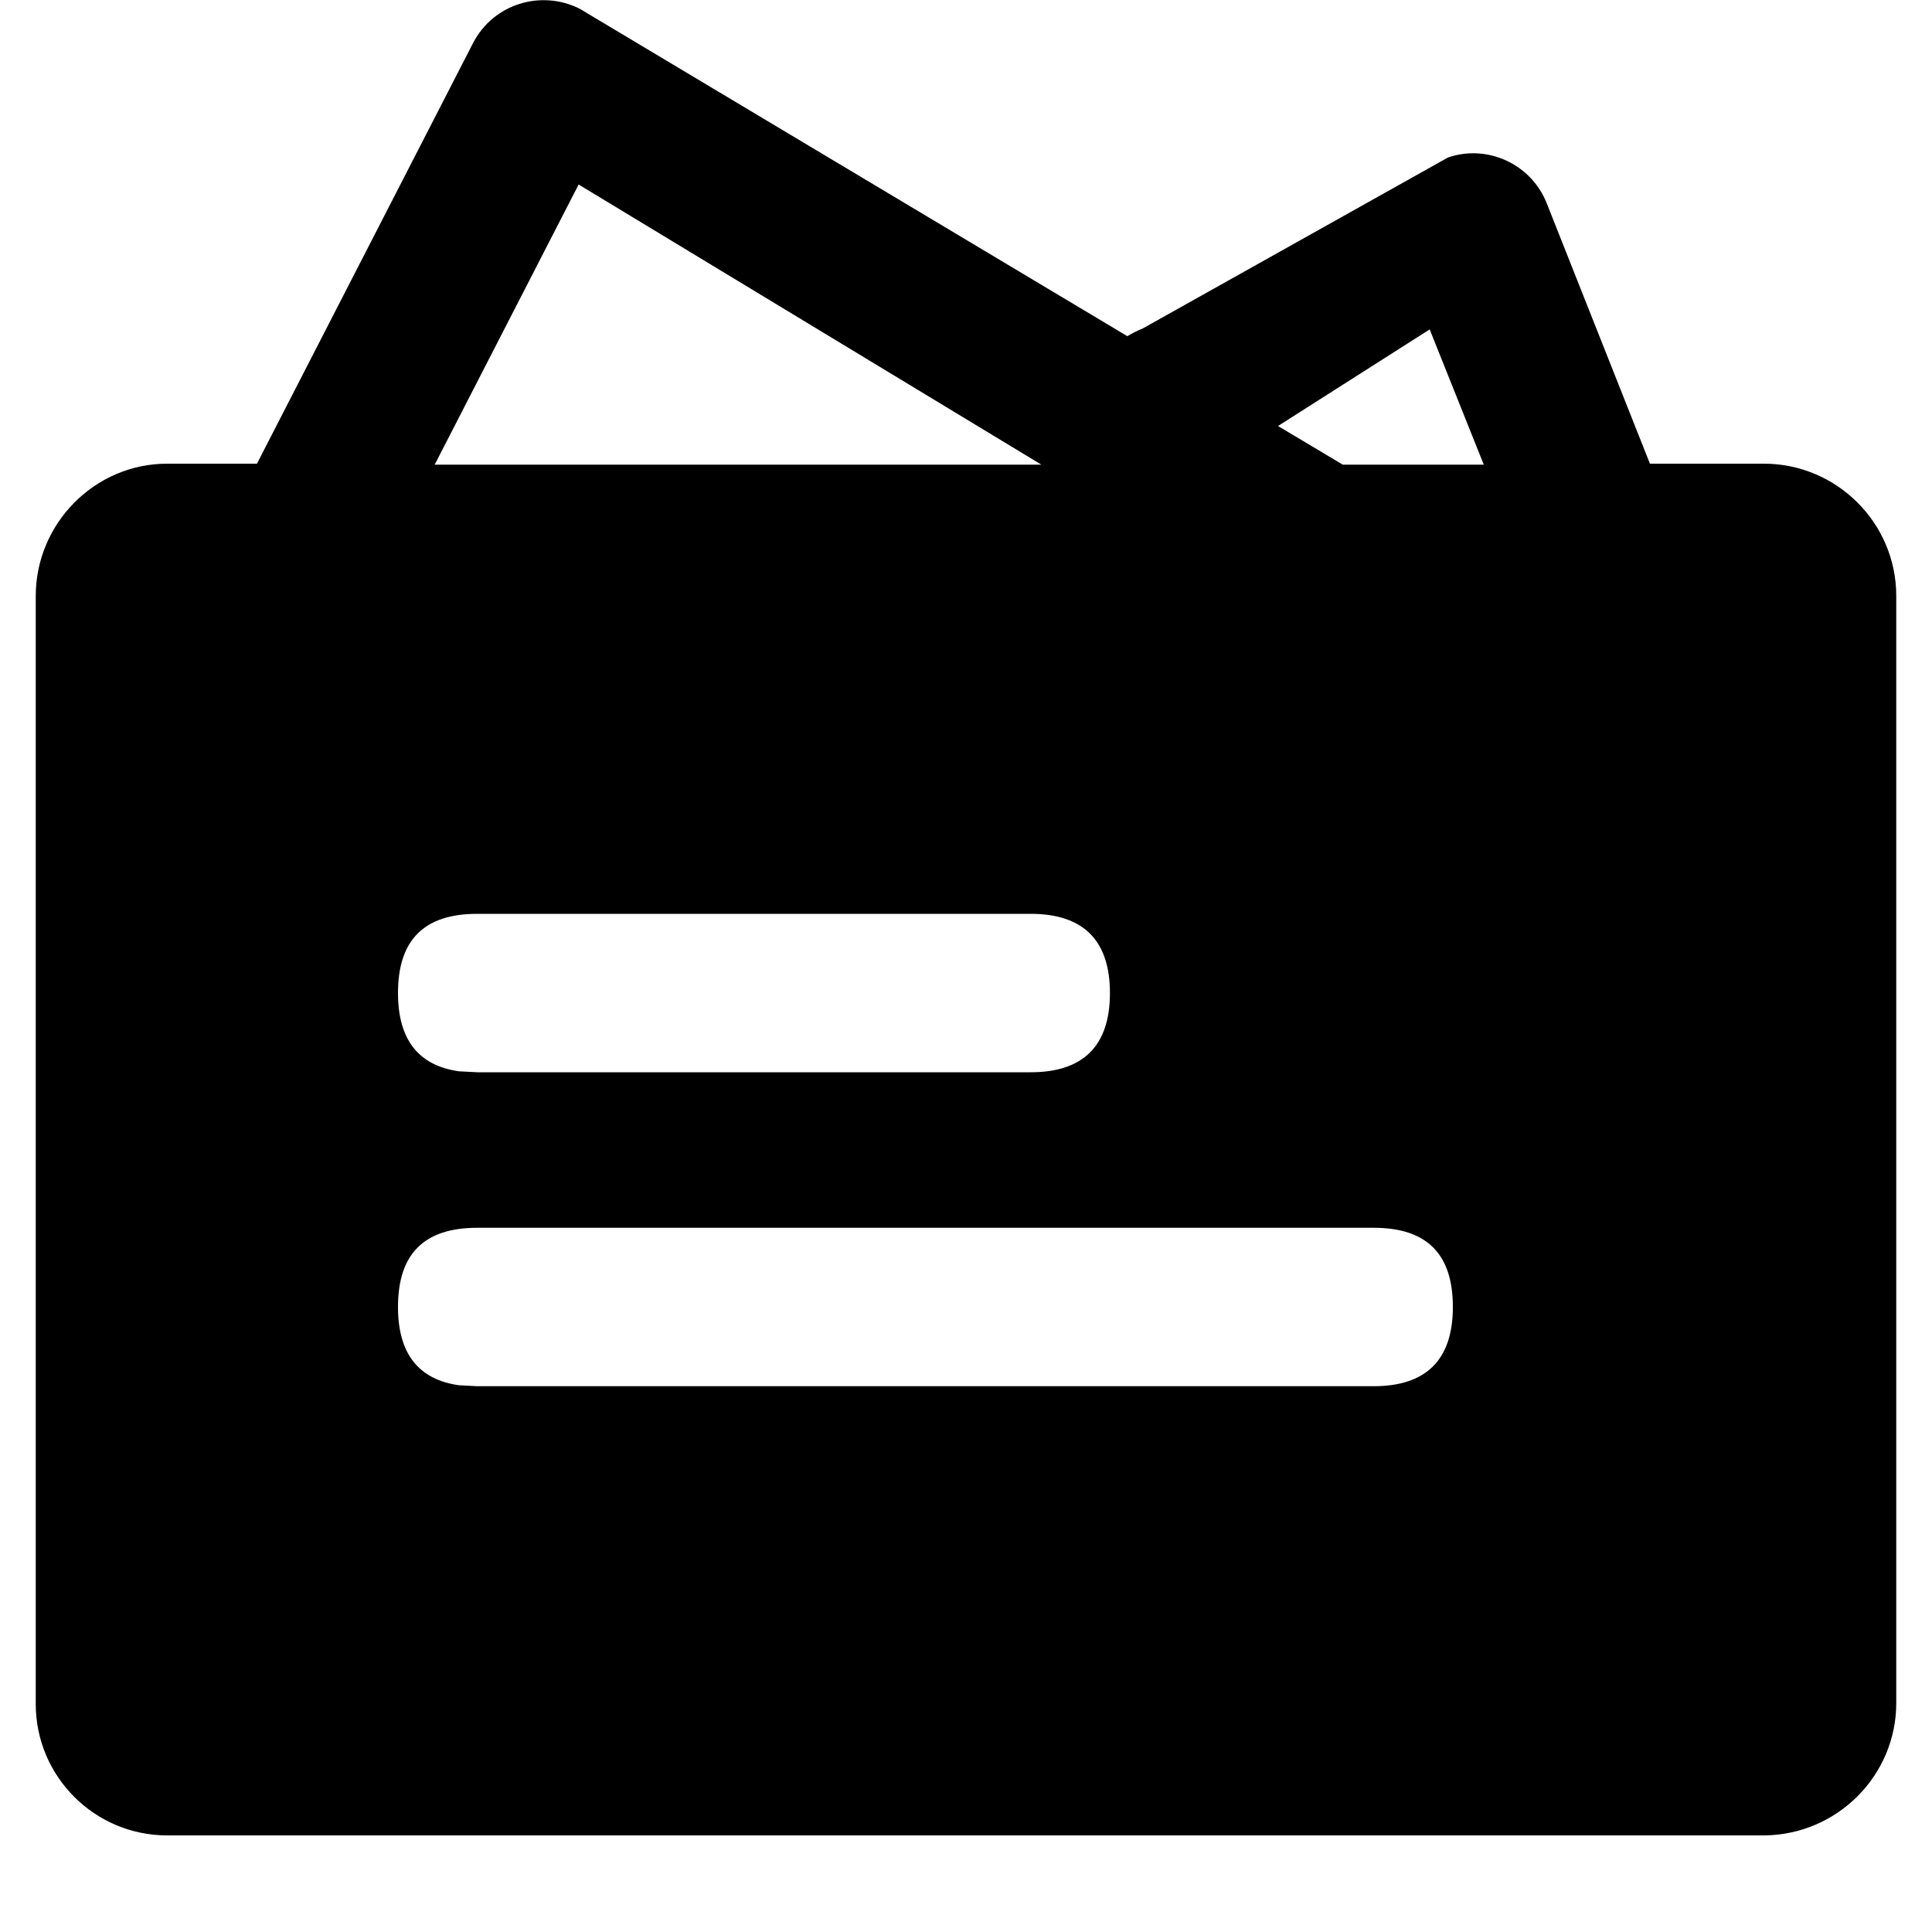 <?xml version="1.0" standalone="no"?><!DOCTYPE svg PUBLIC "-//W3C//DTD SVG 1.1//EN" "http://www.w3.org/Graphics/SVG/1.1/DTD/svg11.dtd"><svg t="1718197503977" class="icon" viewBox="0 0 1024 1024" version="1.1" xmlns="http://www.w3.org/2000/svg" p-id="5918" xmlns:xlink="http://www.w3.org/1999/xlink" width="16" height="16"><path d="M307.2 4.608l290.304 173.568c2.56-1.536 5.632-3.072 8.192-4.096l161.792-90.624c20.992-7.168 44.032 3.584 52.224 24.064l54.784 138.24H934.912c38.4 0 70.144 31.232 70.144 70.144v586.752c0 38.4-31.232 69.632-69.632 70.144H88.576C50.176 972.8 18.944 941.568 18.944 903.168V315.904C18.944 277.504 50.176 245.76 88.576 245.76H136.192L250.88 22.528c10.752-20.48 35.84-28.16 56.32-17.92z m420.864 646.144H252.928c-28.16 0-41.984 13.824-41.984 41.984 0 24.576 10.752 38.4 32.256 41.472l9.728 0.512h475.136c27.648 0 41.984-13.824 41.984-41.984 0-28.16-13.824-41.984-41.984-41.984z m-181.76-166.4H252.928c-28.16 0-41.984 13.824-41.984 41.984 0 24.576 10.752 38.4 32.256 41.472l9.728 0.512h293.376c27.648 0 41.984-13.824 41.984-41.984 0-27.648-13.824-41.984-41.984-41.984zM786.432 246.272l-28.672-71.68-80.384 51.2 34.304 20.48H786.432z m-479.744-148.48l-76.288 148.48h321.536l-245.248-148.48z" p-id="5919"></path></svg>